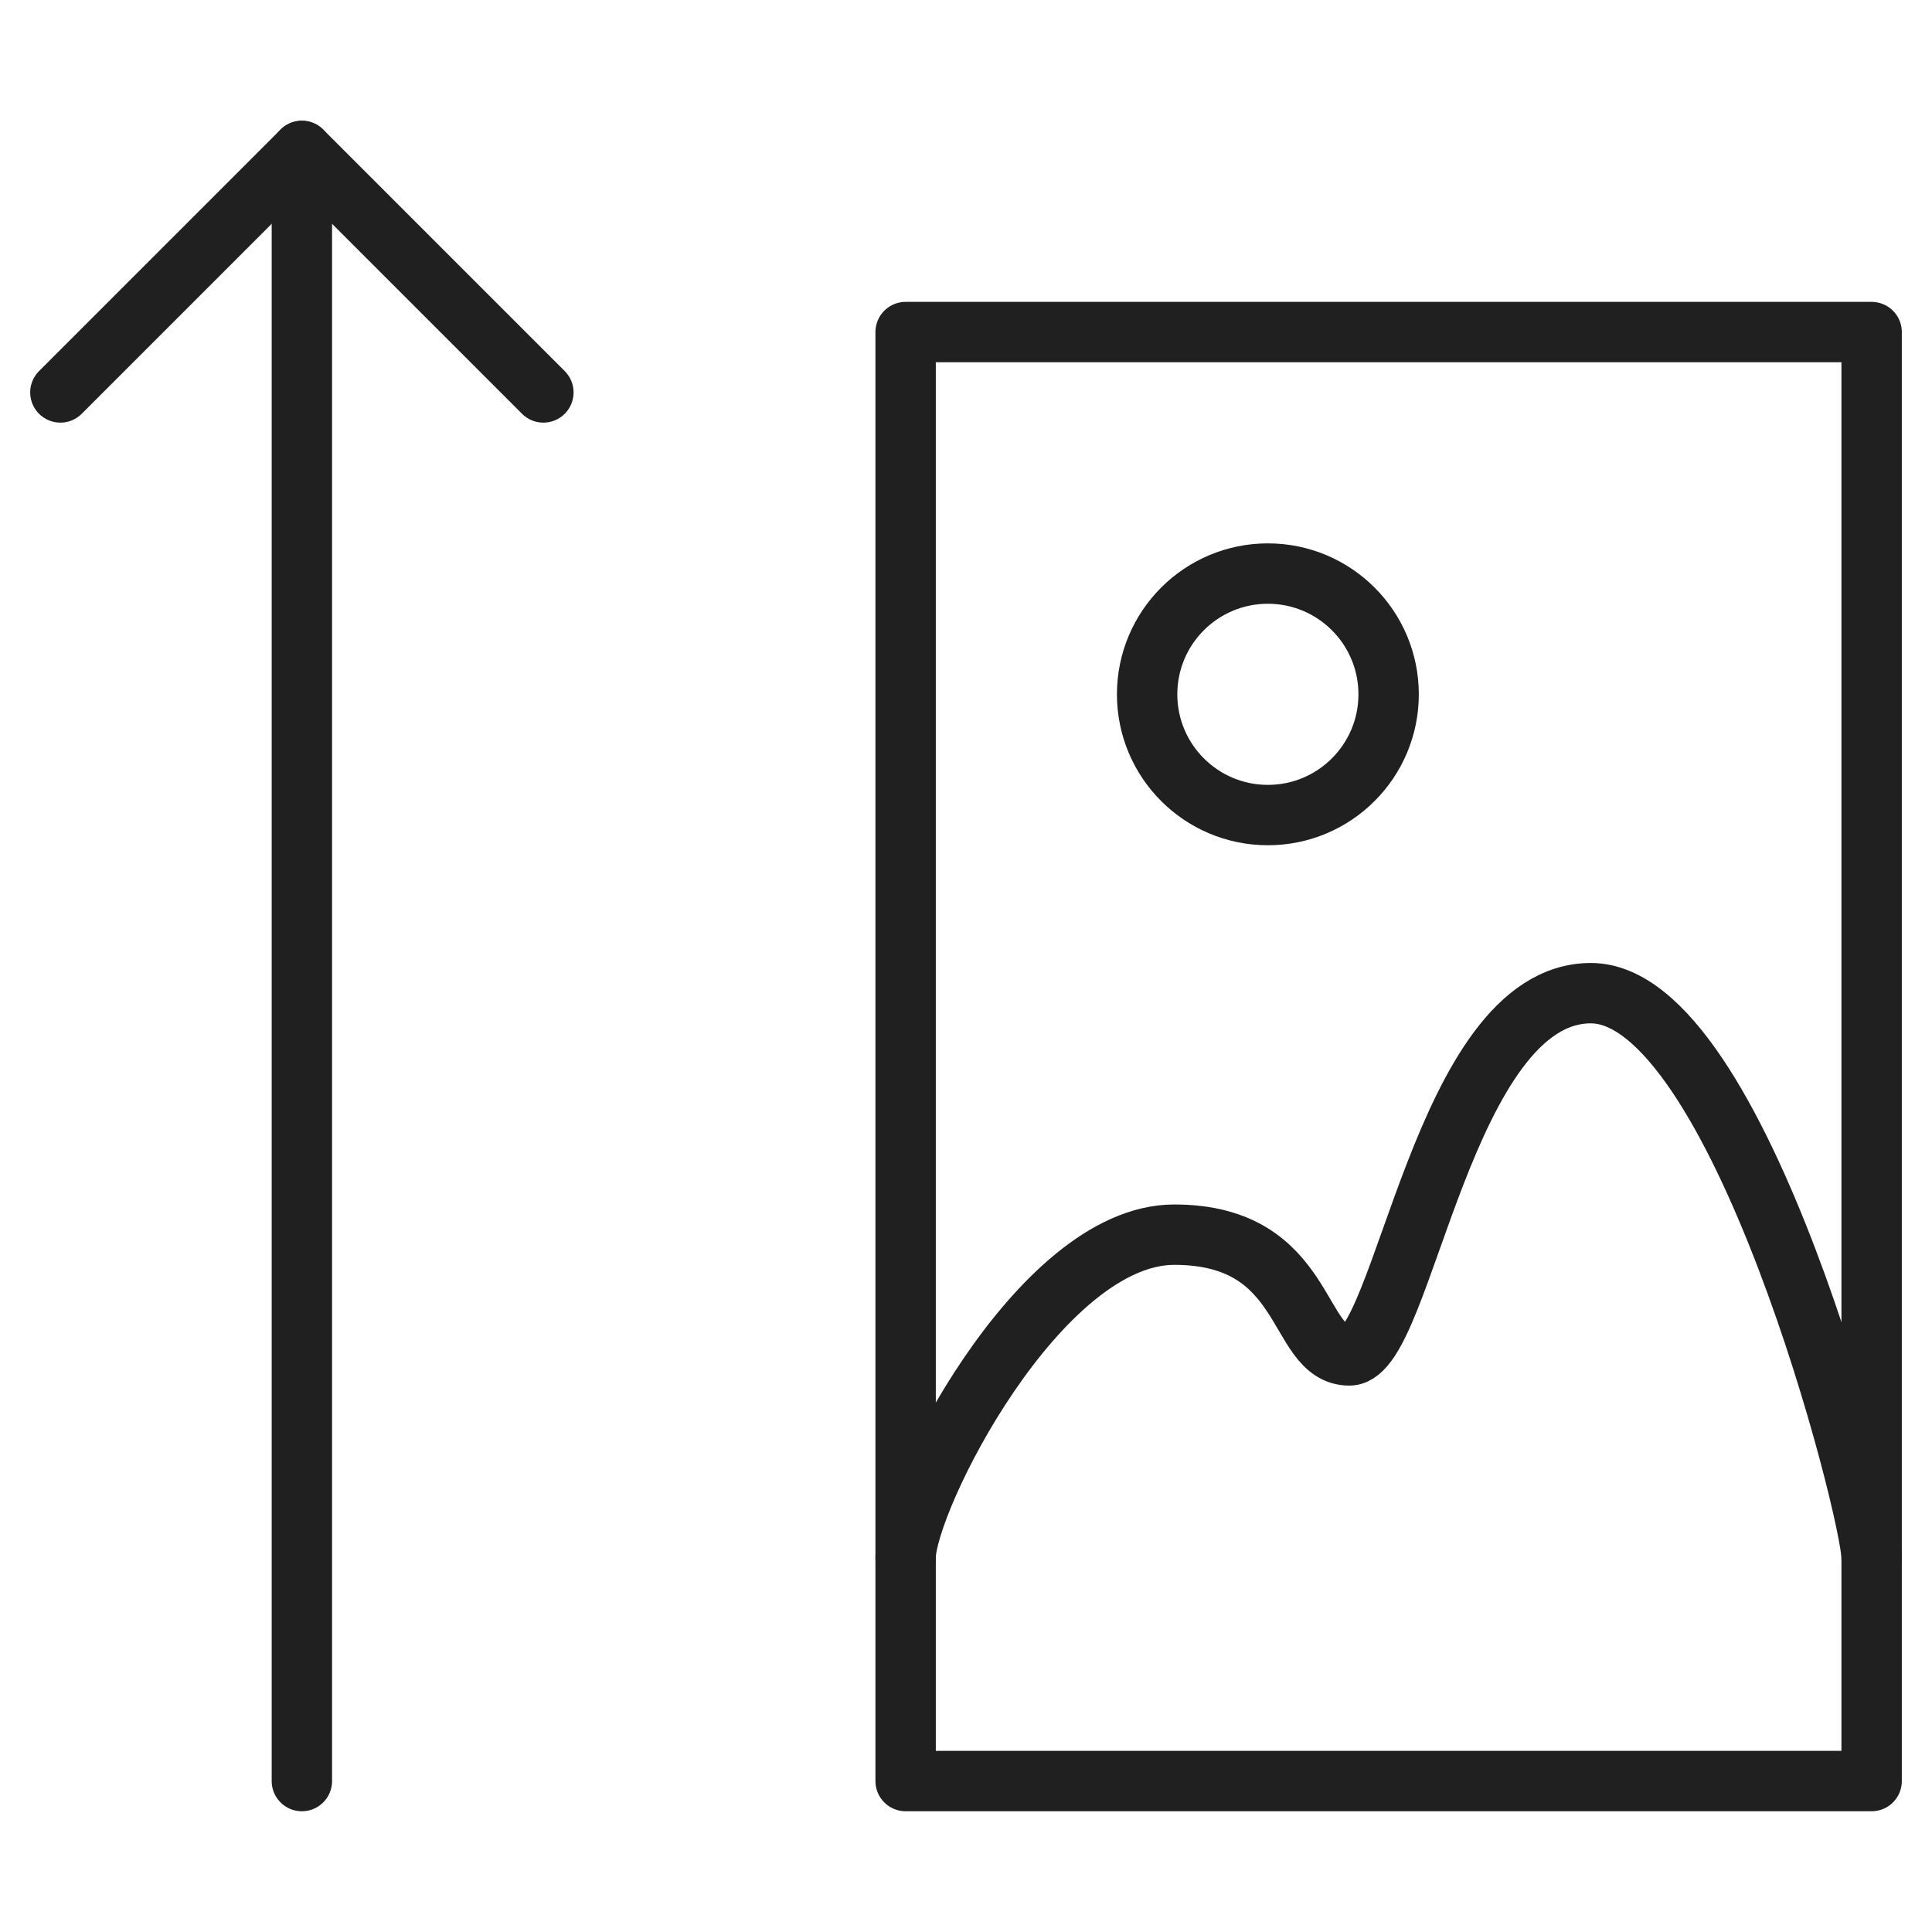 <svg xmlns="http://www.w3.org/2000/svg" viewBox="0 0 64 64" aria-labelledby="title" aria-describedby="desc"><path data-name="layer2" fill="none" stroke="#202020" stroke-miterlimit="10" stroke-width="2" d="M10 5v54" stroke-linejoin="round" stroke-linecap="round"/><path data-name="layer1" fill="none" stroke="#202020" stroke-miterlimit="10" stroke-width="2" d="M30 11h32v48H30z" stroke-linejoin="round" stroke-linecap="round"/><path data-name="layer2" fill="none" stroke="#202020" stroke-miterlimit="10" stroke-width="2" d="M18 13l-8-8-8 8" stroke-linejoin="round" stroke-linecap="round"/><circle data-name="layer1" cx="42" cy="23" r="4" fill="none" stroke="#202020" stroke-miterlimit="10" stroke-width="2" stroke-linejoin="round" stroke-linecap="round"/><path data-name="layer1" d="M30 51.6c0-1.9 4.4-10.7 8.9-10.7s4 4 5.8 4 3.1-12 8-12S62 50.1 62 51.6" fill="none" stroke="#202020" stroke-miterlimit="10" stroke-width="2" stroke-linejoin="round" stroke-linecap="round"/></svg>